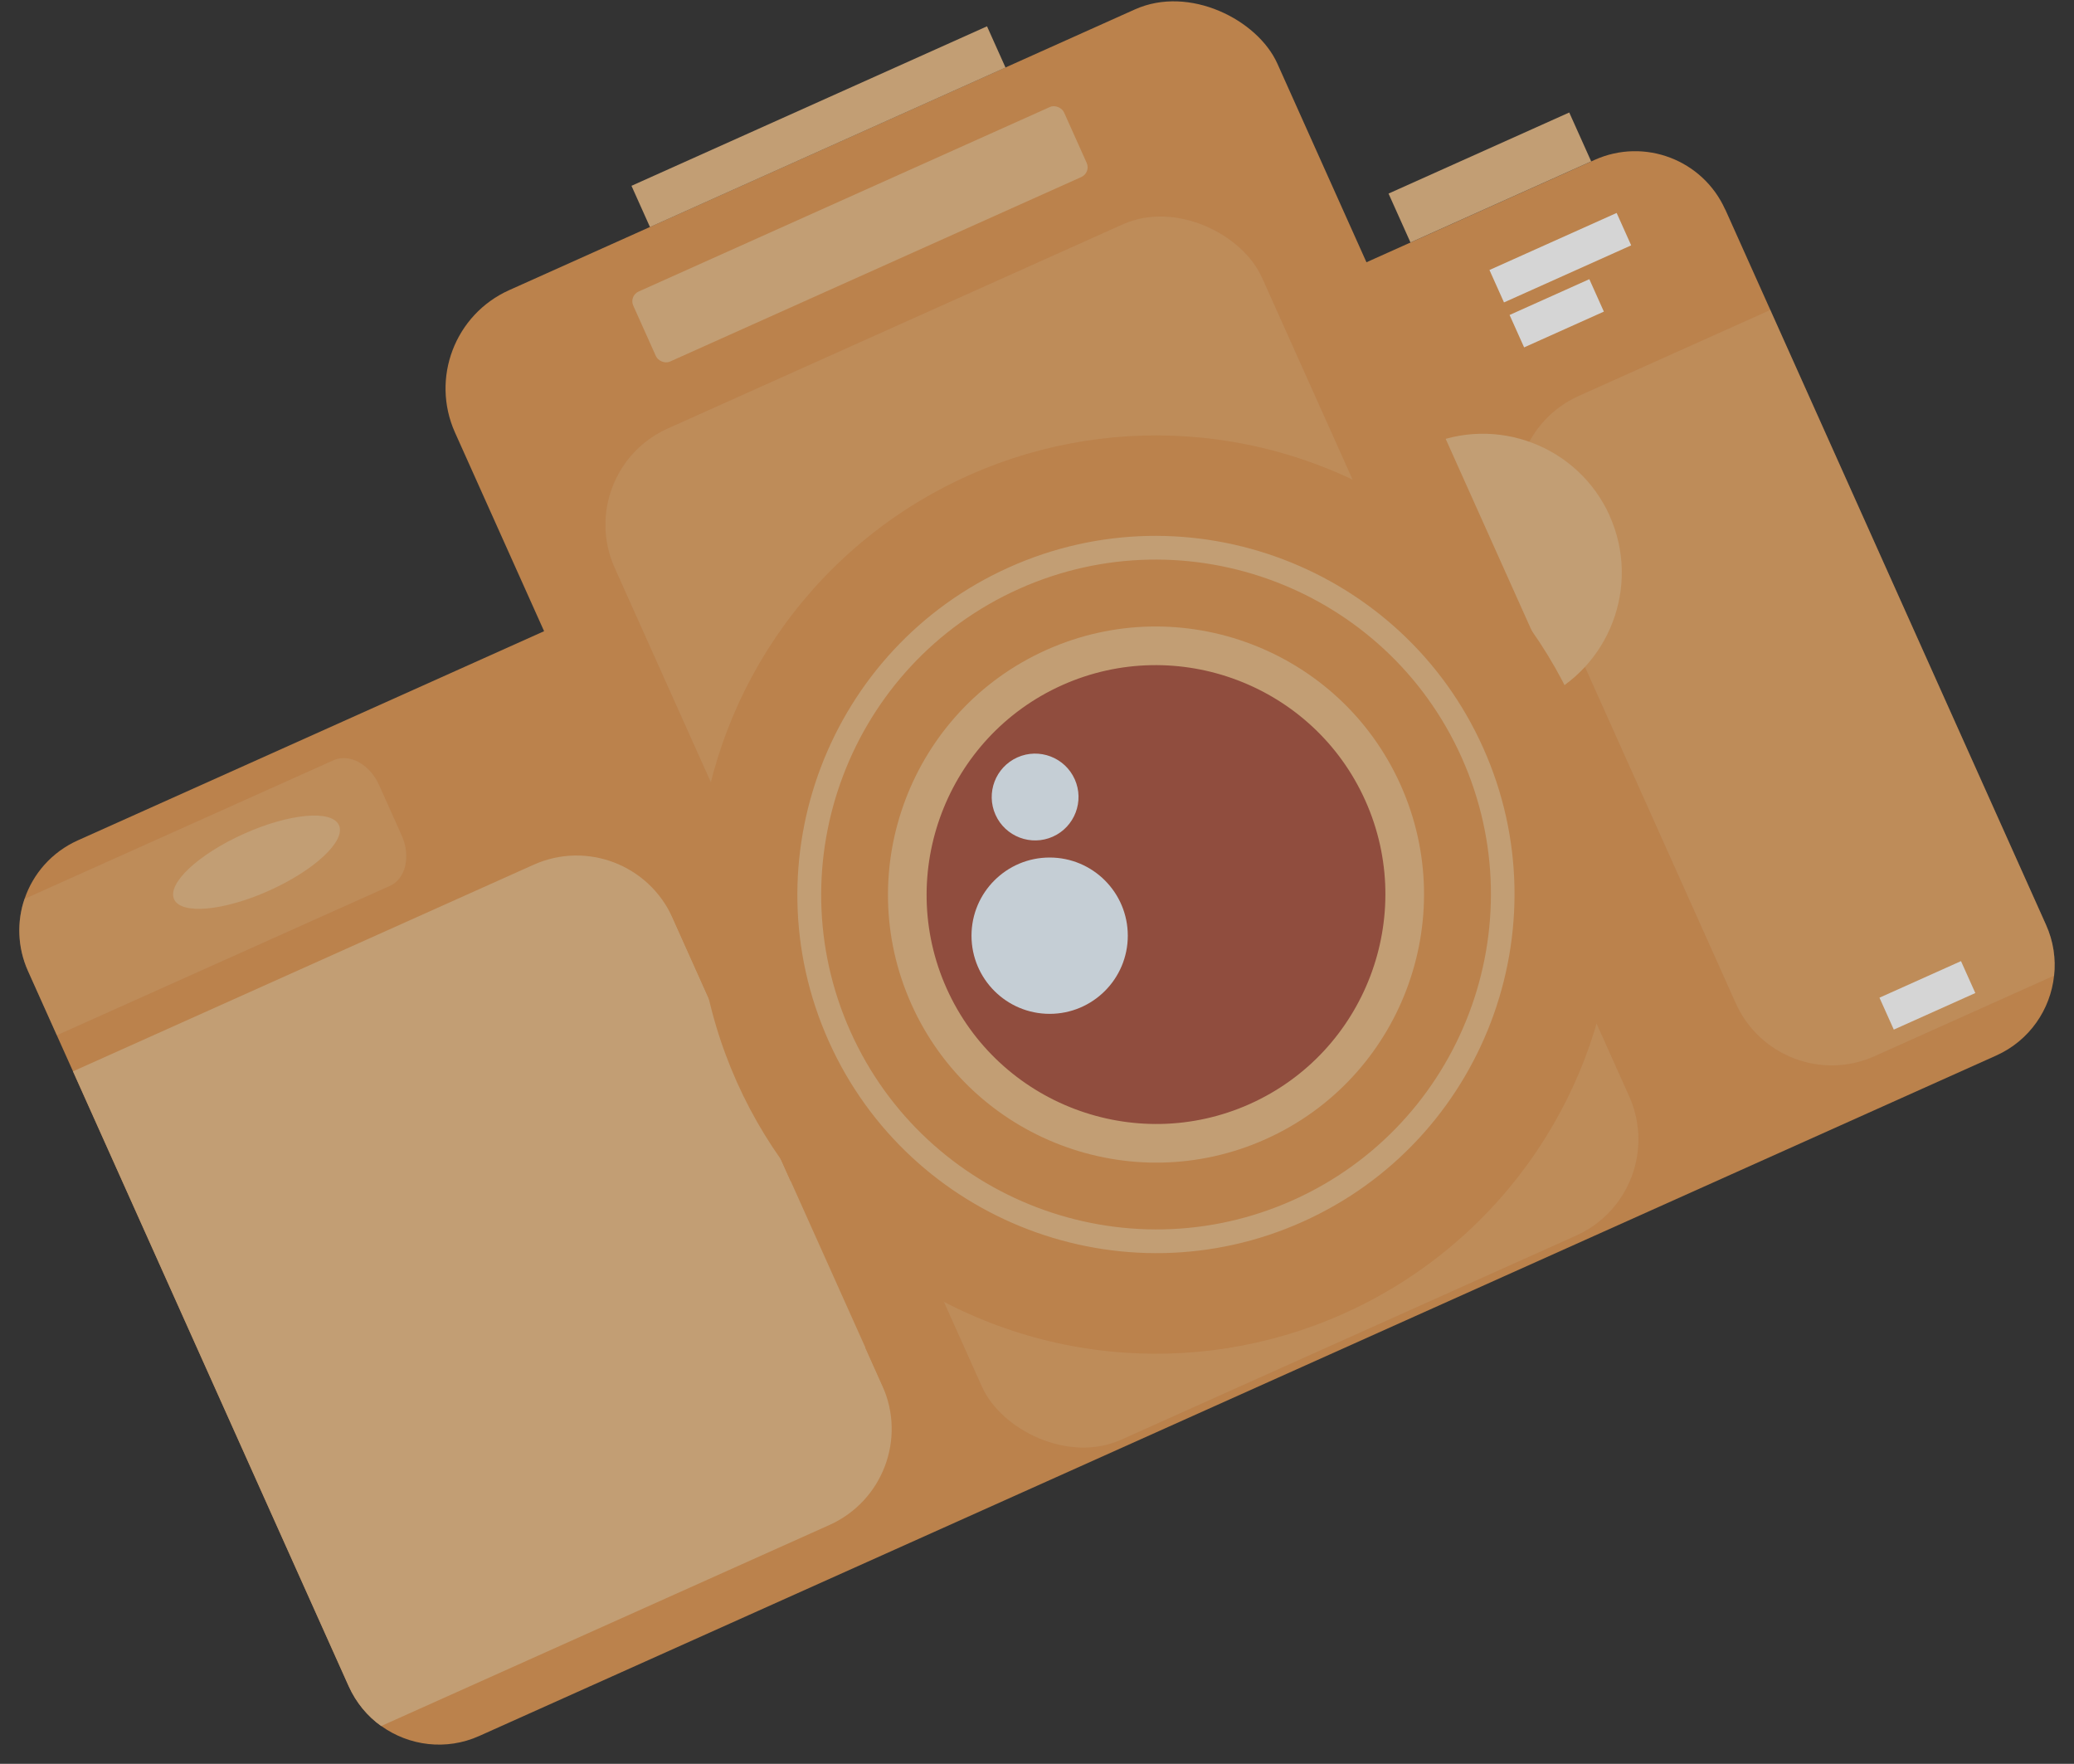 <?xml version="1.0" encoding="UTF-8"?>
<svg id="_圖層_2" data-name="圖層 2" xmlns="http://www.w3.org/2000/svg" viewBox="0 0 192.67 163.83">
  <rect x="0" y="0" width="192.67" height="163.83" fill="#333333" stroke="none"/>
  <defs>
    <style>
      .cls-1 {
        opacity: .35;
      }

      .cls-2 {
        fill: none;
      }

      .cls-2, .cls-3, .cls-4, .cls-5, .cls-6, .cls-7 {
        stroke-width: 0px;
      }

      .cls-3 {
        fill: #fff;
      }

      .cls-4 {
        fill: #de9652;
      }

      .cls-5 {
        fill: #e7b984;
      }

      .cls-6 {
        fill: #ebf6ff;
      }

      .cls-7 {
        fill: #a85340;
      }

      .cls-8 {
        opacity: .79;
      }
    </style>
  </defs>
  <g id="_圖層_6" data-name="圖層 6">
    <g class="cls-8">
      <g>
        <path class="cls-4" d="m160.28,19.47l29.79,66.43c.69,1.53.92,3.16.75,4.72-.33,3.14-2.28,6.03-5.37,7.42l-140.92,63.2c-3.09,1.39-6.54.92-9.11-.92-1.28-.91-2.33-2.17-3.02-3.7L2.6,90.19c-.99-2.2-1.04-4.58-.32-6.7.79-2.33,2.52-4.34,4.94-5.43L148.14,14.85c4.63-2.08,10.06,0,12.13,4.62Z"/>
        <path class="cls-2" d="m186.18,99.67l-140.92,63.2c-3.55,1.59-7.73,1.17-10.89-1.1-1.57-1.13-2.82-2.66-3.61-4.42L.96,90.92c-1.14-2.54-1.27-5.38-.38-8.01.98-2.88,3.13-5.25,5.91-6.49L147.41,13.22c5.52-2.48,12.03,0,14.51,5.52l29.79,66.43c.79,1.77,1.1,3.72.9,5.64-.41,3.87-2.87,7.27-6.42,8.86ZM7.96,79.69c-1.87.84-3.32,2.43-3.98,4.37-.6,1.77-.51,3.68.26,5.39l29.79,66.43c.53,1.19,1.37,2.22,2.43,2.98,2.13,1.53,4.94,1.81,7.33.74l140.92-63.2c2.39-1.07,4.05-3.36,4.32-5.97.14-1.29-.07-2.61-.61-3.8l-29.79-66.43c-1.67-3.72-6.05-5.38-9.76-3.72L7.96,79.69Z"/>
      </g>
      <path class="cls-5" d="m62.47,85.23l19.51,43.51c2.21,4.92,0,10.69-4.91,12.9l-41.66,18.68c-1.28-.91-2.33-2.17-3.02-3.7L6.78,99.51l42.79-19.19c4.92-2.21,10.69,0,12.9,4.91Z"/>
      <g class="cls-1">
        <path class="cls-5" d="m164.46,28.8l25.61,57.1c.69,1.53.92,3.16.75,4.72l-16.67,7.48c-4.92,2.21-10.69,0-12.9-4.91l-19.51-43.51c-2.21-4.92,0-10.69,4.91-12.9l17.81-7.99Z"/>
      </g>
      <path class="cls-5" d="m149.53,47.91c2.92,6.5,0,14.14-6.49,17.06l-10.56-23.55c6.5-2.92,14.14,0,17.06,6.49Z"/>
      <path class="cls-5" d="m70.17,120.48c1.93,4.31,6.99,6.23,11.3,4.3l-7-15.6c-4.31,1.93-6.23,6.99-4.3,11.3Z"/>
      <g>
        <rect class="cls-4" x="58.61" y="8.76" width="83.73" height="117.83" rx="10.01" ry="10.01" transform="translate(-18.89 47.04) rotate(-24.16)"/>
        <path class="cls-2" d="m147.14,113.28l-43.63,19.57c-9.94,4.46-21.65,0-26.1-9.94L43.88,48.17c-4.46-9.94,0-21.65,9.94-26.1L97.45,2.49c9.94-4.46,21.65,0,26.1,9.94l33.52,74.74c4.46,9.94,0,21.65-9.94,26.1ZM55.29,25.34c-8.13,3.65-11.78,13.23-8.13,21.36l33.52,74.74c3.65,8.13,13.23,11.78,21.36,8.13l43.63-19.57c8.13-3.65,11.78-13.23,8.13-21.36L120.28,13.9c-3.65-8.13-13.23-11.78-21.36-8.13l-43.63,19.57Z"/>
      </g>
      <g class="cls-1">
        <rect class="cls-5" x="71.27" y="25.82" width="65.9" height="102.94" rx="9.79" ry="9.79" transform="translate(-22.5 49.42) rotate(-24.16)"/>
      </g>
      <g>
        <circle class="cls-4" cx="107.39" cy="83.09" r="42.65" transform="translate(-11.62 17.72) rotate(-8.95)"/>
        <path class="cls-2" d="m125.58,123.64c-22.36,10.03-48.71,0-58.74-22.36-10.03-22.36,0-48.71,22.36-58.74,22.36-10.03,48.71,0,58.74,22.37,10.03,22.36,0,48.71-22.37,58.74Zm-34.91-77.83c-20.56,9.22-29.78,33.44-20.56,54,9.22,20.56,33.44,29.78,54,20.56,20.56-9.22,29.78-33.44,20.56-54-9.22-20.56-33.44-29.78-54-20.56Z"/>
      </g>
      <g>
        <g>
          <circle class="cls-4" cx="107.39" cy="83.09" r="32.21" transform="translate(-24.6 51.22) rotate(-24.16)"/>
          <path class="cls-2" d="m121.31,114.12c-17.11,7.67-37.27,0-44.94-17.11-7.67-17.11,0-37.27,17.11-44.94,17.11-7.67,37.27,0,44.94,17.11,7.67,17.11,0,37.27-17.11,44.94Zm-26.36-58.78c-15.3,6.86-22.17,24.9-15.3,40.2s24.9,22.17,40.2,15.31c15.3-6.86,22.17-24.9,15.31-40.2-6.86-15.3-24.9-22.17-40.2-15.31Z"/>
        </g>
        <path class="cls-5" d="m121.02,113.48c-16.76,7.52-36.51,0-44.03-16.76-7.52-16.76,0-36.51,16.76-44.03,16.76-7.52,36.51,0,44.03,16.76,7.52,16.76,0,36.51-16.76,44.03Zm-26.36-58.78c-15.65,7.02-22.67,25.46-15.65,41.12,7.02,15.65,25.46,22.67,41.12,15.65,15.65-7.02,22.67-25.46,15.65-41.12-7.02-15.65-25.46-22.67-41.12-15.65Z"/>
      </g>
      <g>
        <circle class="cls-7" cx="107.39" cy="83.09" r="23.11" transform="translate(-10.01 14.87) rotate(-7.57)"/>
        <path class="cls-5" d="m117.58,105.81c-12.53,5.62-27.29,0-32.91-12.53s0-27.29,12.53-32.91c12.53-5.62,27.29,0,32.91,12.53,5.62,12.53,0,27.29-12.53,32.91Zm-18.91-42.17c-10.72,4.81-15.53,17.45-10.73,28.17,4.81,10.72,17.45,15.53,28.17,10.73,10.72-4.81,15.53-17.45,10.73-28.17s-17.45-15.53-28.17-10.73Z"/>
      </g>
      <rect class="cls-5" x="57.96" y="18.2" width="43.86" height="7.13" rx=".99" ry=".99" transform="translate(-1.91 34.6) rotate(-24.16)"/>
      <rect class="cls-3" x="138.48" y="22.3" width="12.95" height="3.3" transform="translate(2.89 61.41) rotate(-24.16)"/>
      <rect class="cls-3" x="140.56" y="27.46" width="8.12" height="3.3" transform="translate(.75 61.73) rotate(-24.16)"/>
      <rect class="cls-3" x="174.9" y="90.84" width="8.3" height="3.25" transform="translate(-22.16 81.37) rotate(-24.16)"/>
      <rect class="cls-5" x="129.21" y="14" width="18.4" height="4.98" transform="translate(5.37 58.09) rotate(-24.16)"/>
      <g class="cls-1">
        <path class="cls-5" d="m35.21,72.9l2.11,4.71c.86,1.92.37,4.02-1.09,4.67l-30.95,13.88-2.68-5.97c-.99-2.2-1.02-4.78-.32-6.7l28.71-12.88c1.46-.66,3.36.38,4.22,2.29Z"/>
      </g>
      <path class="cls-5" d="m31.49,76.65c.65,1.45-2.25,4.17-6.48,6.07-4.23,1.9-8.19,2.26-8.84.8s2.25-4.17,6.48-6.07c4.23-1.9,8.19-2.26,8.84-.8Z"/>
      <rect class="cls-5" x="57.94" y="9.67" width="36.2" height="4.2" transform="translate(1.84 32.15) rotate(-24.16)"/>
      <path class="cls-6" d="m99.84,72.38c.91,2.03,0,4.42-2.03,5.33-2.03.91-4.42,0-5.33-2.03-.91-2.03,0-4.42,2.03-5.33,2.03-.91,4.42,0,5.33,2.03Z"/>
      <circle class="cls-6" cx="97.51" cy="86.91" r="7.26"/>
    </g>
  </g>
</svg>